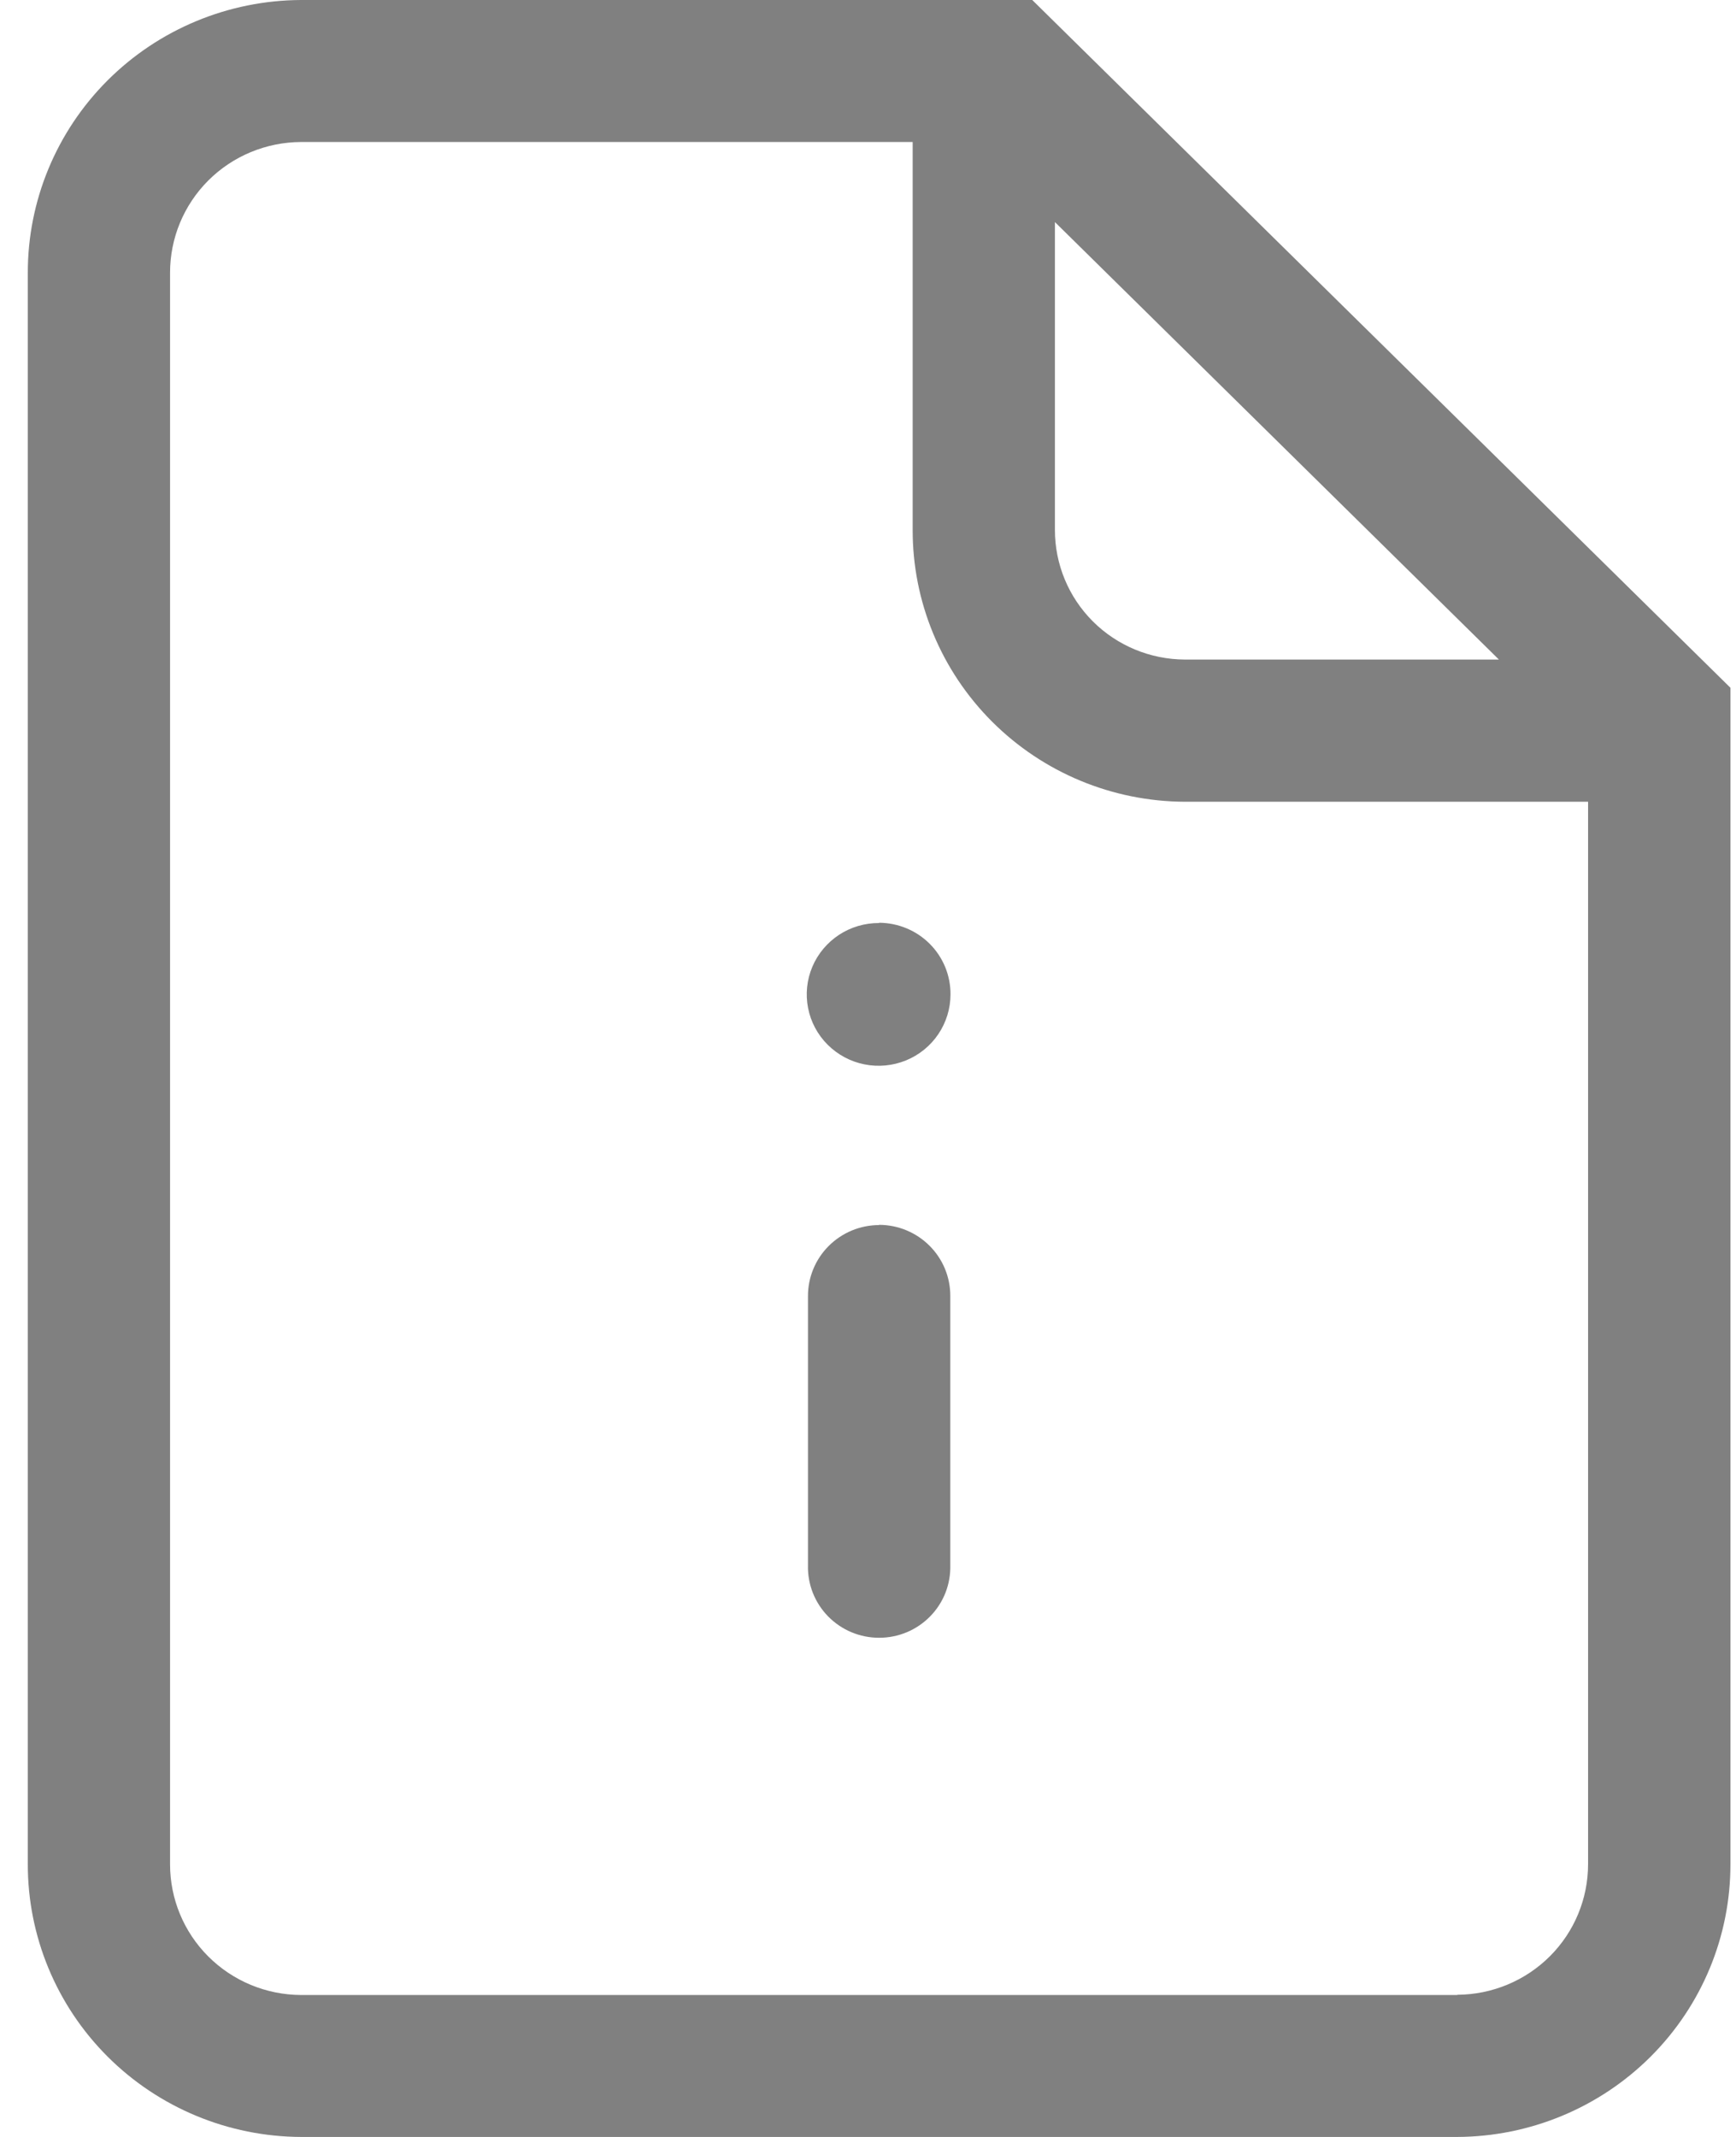 <svg width="52" height="64" viewBox="0 0 52 64" fill="none" xmlns="http://www.w3.org/2000/svg">
<path fill-rule="evenodd" clip-rule="evenodd" d="M30.92 0H9.015C6.839 0.01 4.756 0.876 3.222 2.408C1.688 3.941 0.829 6.015 0.833 8.176V55.826C0.829 57.986 1.688 60.06 3.222 61.593C4.756 63.125 6.839 63.991 9.015 64H43.652C45.828 63.991 47.911 63.125 49.445 61.593C50.979 60.06 51.838 57.986 51.833 55.826V20.598L30.92 0ZM31.602 6.654L44.898 19.753H35.489C34.455 19.749 33.464 19.338 32.734 18.609C32.005 17.88 31.597 16.894 31.599 15.867V6.654H31.602ZM43.652 59.749H9.015C7.972 59.744 6.974 59.329 6.239 58.595C5.504 57.861 5.093 56.867 5.094 55.832V8.169C5.093 7.134 5.504 6.141 6.239 5.406C6.974 4.672 7.972 4.258 9.015 4.253H27.338V15.869C27.334 18.021 28.189 20.087 29.718 21.614C31.246 23.141 33.321 24.003 35.489 24.012H47.569V55.826C47.571 56.861 47.16 57.854 46.426 58.588C45.691 59.322 44.694 59.737 43.652 59.742V59.749ZM26.332 36.69C26.052 36.69 25.774 36.746 25.515 36.853C25.256 36.961 25.021 37.118 24.823 37.316C24.625 37.514 24.468 37.748 24.362 38.006C24.255 38.264 24.201 38.54 24.202 38.819V46.876C24.194 47.158 24.244 47.44 24.347 47.703C24.451 47.967 24.607 48.207 24.805 48.41C25.004 48.612 25.241 48.774 25.504 48.884C25.766 48.994 26.048 49.05 26.333 49.05C26.618 49.05 26.9 48.994 27.163 48.884C27.425 48.774 27.663 48.612 27.861 48.41C28.06 48.207 28.216 47.967 28.32 47.703C28.423 47.44 28.472 47.158 28.465 46.876V38.816C28.466 38.537 28.412 38.26 28.306 38.002C28.199 37.743 28.042 37.508 27.844 37.31C27.646 37.112 27.411 36.955 27.151 36.847C26.892 36.739 26.614 36.684 26.332 36.683V36.69ZM26.332 27.644C25.906 27.642 25.488 27.764 25.133 27.997C24.777 28.231 24.498 28.564 24.333 28.954C24.168 29.344 24.123 29.774 24.205 30.19C24.286 30.606 24.49 30.988 24.791 31.288C25.091 31.588 25.475 31.794 25.893 31.877C26.311 31.961 26.744 31.919 27.139 31.758C27.533 31.597 27.87 31.323 28.107 30.971C28.344 30.619 28.471 30.205 28.471 29.782C28.473 29.502 28.419 29.224 28.313 28.964C28.206 28.704 28.049 28.468 27.851 28.269C27.652 28.07 27.416 27.911 27.156 27.803C26.896 27.694 26.616 27.638 26.334 27.636L26.332 27.644Z" fill="#808080"/>
</svg>
